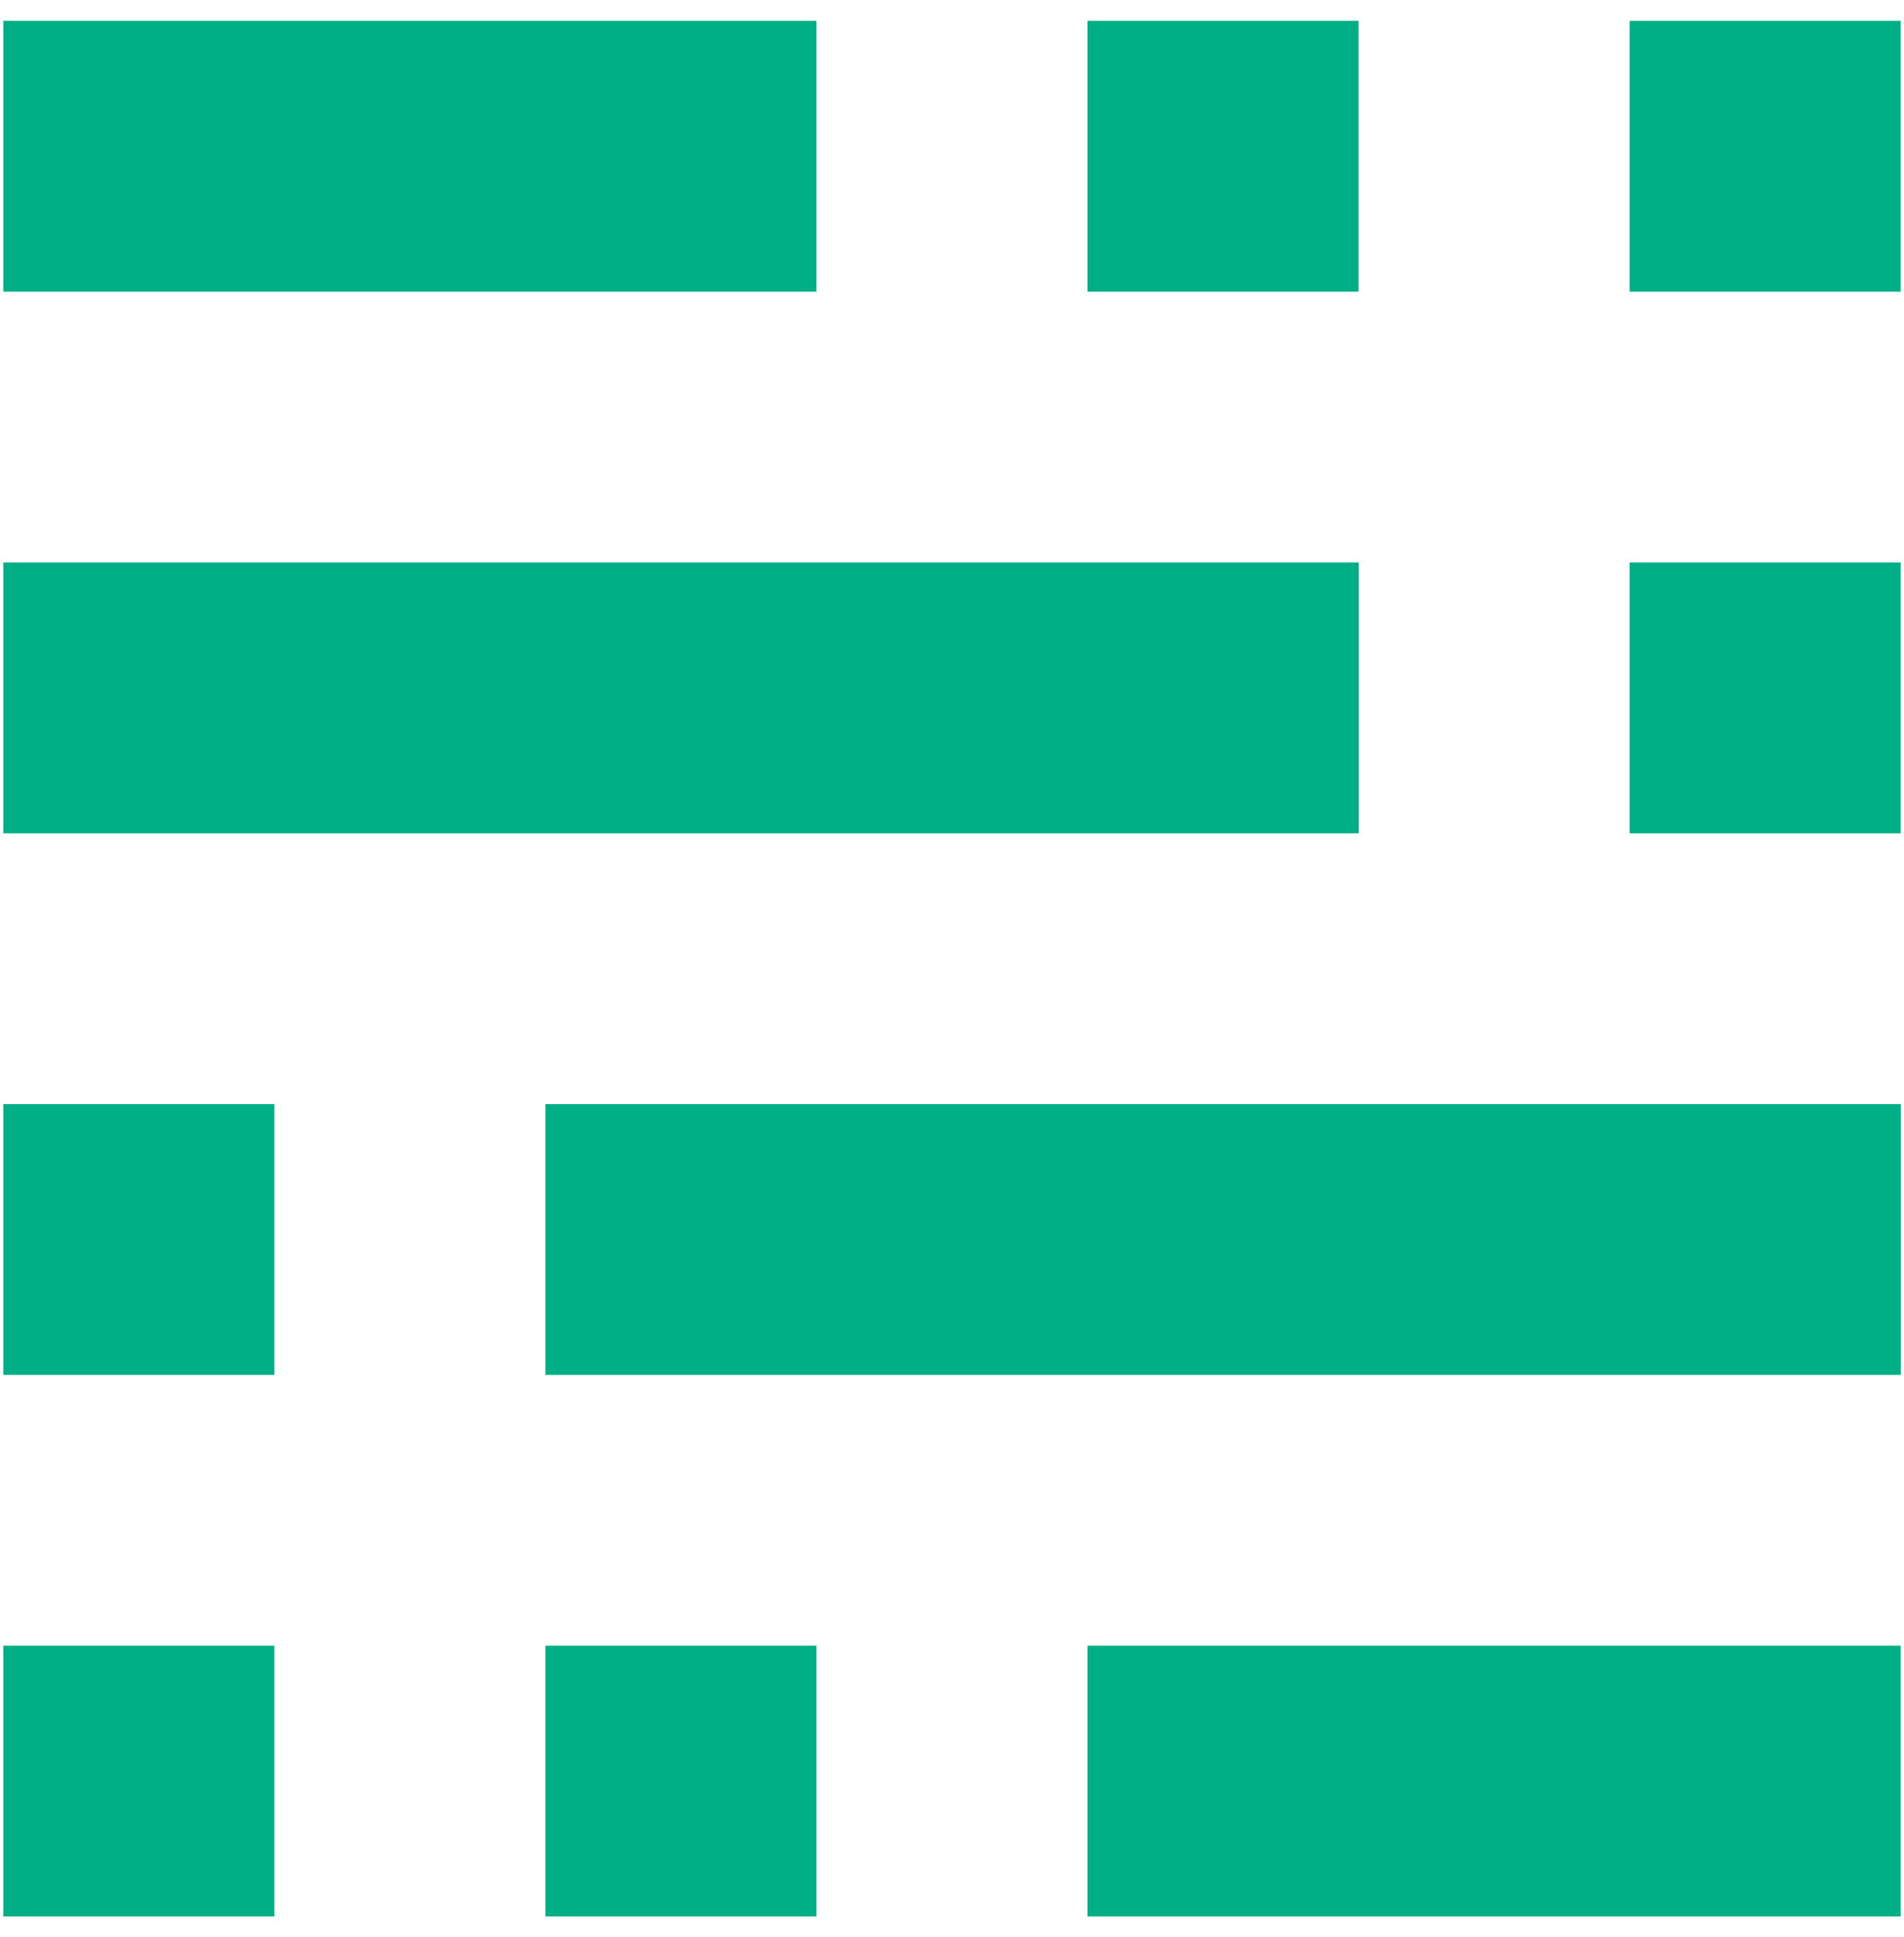 <svg width="59" height="60" viewBox="0 0 59 60" fill="none" xmlns="http://www.w3.org/2000/svg">
<path d="M25.298 9.032H0.103V0.645H25.298V9.032ZM42.097 17.42H0.103V25.808H42.102V17.42H42.097ZM42.097 0.645H33.698V9.032H42.097V0.645ZM58.897 0.645H50.497V9.032H58.897V0.645ZM58.897 17.42H50.497V25.808H58.897V17.42ZM33.698 59.355H58.897V50.968H33.698V59.355ZM16.902 42.584H58.901V34.196H16.902V42.584ZM16.902 59.355H25.298V50.968H16.902V59.355ZM0.103 59.355H8.503V50.968H0.103V59.355ZM0.103 42.584H8.503V34.196H0.103V42.584Z" fill="#00AF85"/>
</svg>
